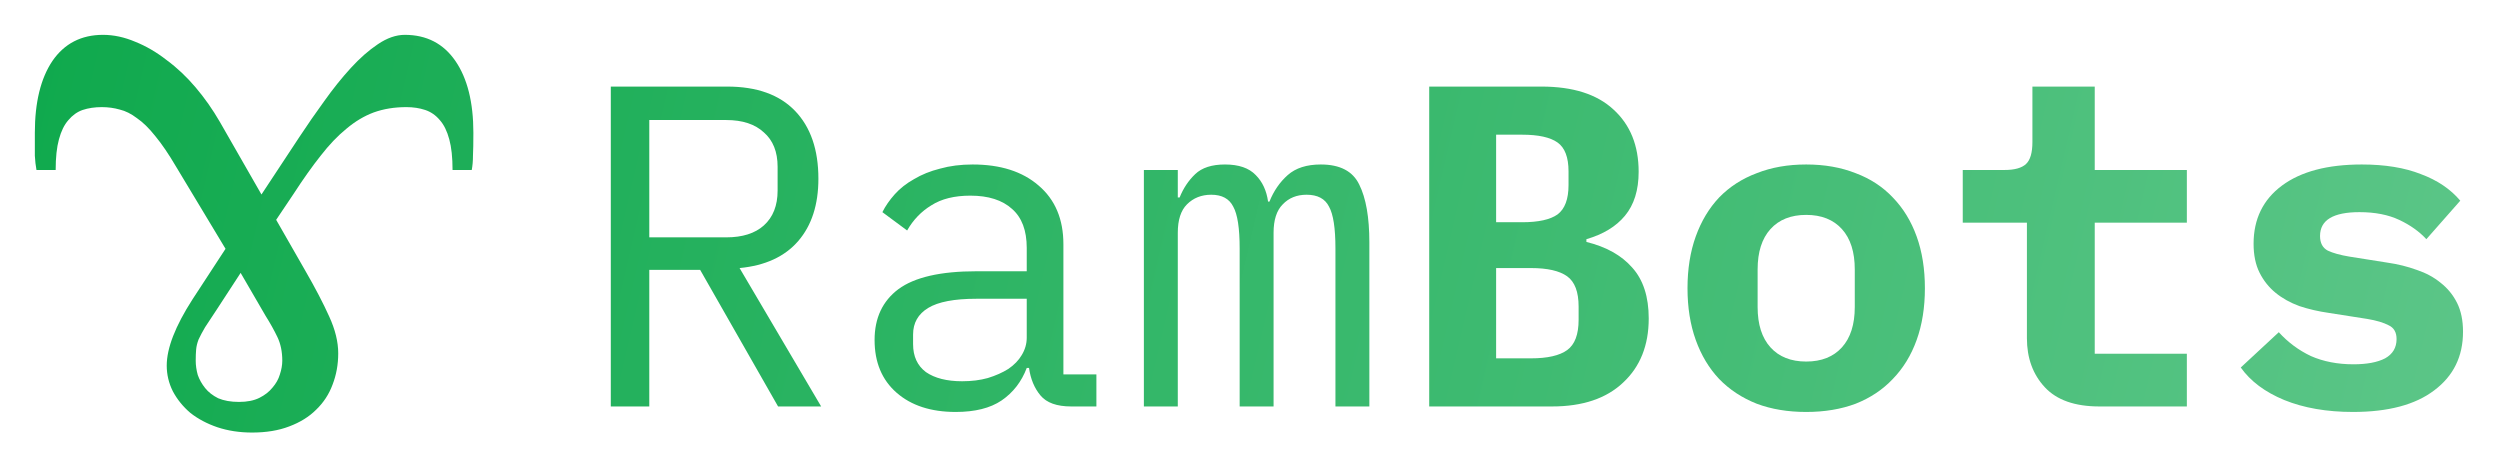 <svg width="861" height="161" viewBox="0 0 861 161" fill="none" xmlns="http://www.w3.org/2000/svg">
<g filter="url(#filter0_d_118_19)">
<path d="M223.616 139.984H210.358V29.817H250.448C260.654 29.817 268.441 32.605 273.807 38.182C279.173 43.759 281.857 51.545 281.857 61.541C281.857 70.485 279.542 77.64 274.912 83.007C270.282 88.373 263.548 91.477 254.709 92.319L282.803 139.984H267.967L241.136 92.95H223.616V139.984ZM250.132 81.744C255.709 81.744 260.023 80.376 263.074 77.64C266.231 74.799 267.809 70.801 267.809 65.645V57.438C267.809 52.282 266.231 48.336 263.074 45.6C260.023 42.759 255.709 41.339 250.132 41.339H223.616V81.744H250.132Z" fill="url(#paint0_linear_118_19)"/>
<path d="M368.919 139.984C363.973 139.984 360.448 138.722 358.344 136.196C356.239 133.671 354.924 130.514 354.398 126.726H353.609C351.82 131.461 348.926 135.197 344.928 137.933C341.035 140.563 335.774 141.878 329.145 141.878C320.622 141.878 313.835 139.669 308.784 135.249C303.734 130.83 301.208 124.78 301.208 117.099C301.208 109.523 303.944 103.683 309.416 99.579C314.992 95.475 323.936 93.424 336.247 93.424H353.609V85.374C353.609 79.377 351.925 74.905 348.558 71.959C345.191 68.907 340.403 67.381 334.195 67.381C328.724 67.381 324.252 68.486 320.78 70.696C317.307 72.8 314.519 75.694 312.414 79.377L303.891 73.063C304.944 70.959 306.364 68.907 308.153 66.908C309.942 64.909 312.151 63.172 314.782 61.699C317.412 60.121 320.411 58.911 323.778 58.069C327.145 57.122 330.881 56.649 334.984 56.649C344.56 56.649 352.136 59.069 357.712 63.909C363.394 68.749 366.235 75.483 366.235 84.112V128.936H377.599V139.984H368.919ZM331.354 131.304C334.616 131.304 337.562 130.935 340.193 130.199C342.929 129.357 345.296 128.305 347.295 127.042C349.295 125.674 350.82 124.096 351.873 122.307C353.03 120.413 353.609 118.414 353.609 116.309V102.894H336.247C328.671 102.894 323.147 103.946 319.675 106.05C316.202 108.155 314.466 111.206 314.466 115.205V118.519C314.466 122.728 315.939 125.937 318.886 128.147C321.937 130.251 326.093 131.304 331.354 131.304Z" fill="url(#paint1_linear_118_19)"/>
<path d="M393.952 139.984V58.543H405.632V68.013H406.263C407.526 64.856 409.315 62.173 411.63 59.963C413.944 57.754 417.364 56.649 421.889 56.649C426.624 56.649 430.149 57.859 432.464 60.279C434.778 62.594 436.199 65.645 436.725 69.433H437.198C438.672 65.75 440.776 62.699 443.512 60.279C446.248 57.859 450.036 56.649 454.876 56.649C461.505 56.649 465.924 58.964 468.134 63.593C470.449 68.223 471.606 74.852 471.606 83.48V139.984H459.926V85.532C459.926 78.587 459.19 73.8 457.717 71.169C456.349 68.433 453.771 67.066 449.983 67.066C446.616 67.066 443.88 68.171 441.776 70.38C439.671 72.485 438.619 75.746 438.619 80.166V139.984H426.939V85.532C426.939 78.587 426.203 73.8 424.73 71.169C423.362 68.433 420.836 67.066 417.154 67.066C413.787 67.066 410.998 68.171 408.789 70.38C406.684 72.485 405.632 75.746 405.632 80.166V139.984H393.952Z" fill="url(#paint2_linear_118_19)"/>
<path d="M492.22 29.817H530.89C541.727 29.817 549.987 32.448 555.669 37.709C561.456 42.97 564.35 50.125 564.35 59.174C564.35 65.487 562.772 70.538 559.615 74.326C556.564 78.009 552.144 80.692 546.357 82.375V83.322C553.197 85.006 558.458 87.952 562.14 92.161C565.928 96.37 567.822 102.21 567.822 109.68C567.822 118.94 564.876 126.306 558.984 131.777C553.197 137.249 545.042 139.984 534.52 139.984H492.22V29.817ZM527.259 123.412C532.941 123.412 537.098 122.465 539.728 120.571C542.359 118.677 543.674 115.205 543.674 110.154V105.577C543.674 100.526 542.359 97.054 539.728 95.16C537.098 93.266 532.941 92.319 527.259 92.319H515.264V123.412H527.259ZM524.26 76.536C529.837 76.536 533.888 75.641 536.414 73.852C538.939 71.959 540.202 68.591 540.202 63.751V59.016C540.202 54.176 538.939 50.861 536.414 49.073C533.888 47.284 529.837 46.389 524.26 46.389H515.264V76.536H524.26Z" fill="url(#paint3_linear_118_19)"/>
<path d="M622.055 141.878C615.742 141.878 610.06 140.931 605.009 139.037C599.959 137.038 595.644 134.197 592.067 130.514C588.595 126.832 585.911 122.36 584.017 117.099C582.123 111.838 581.177 105.892 581.177 99.263C581.177 92.635 582.123 86.689 584.017 81.428C585.911 76.167 588.595 71.695 592.067 68.013C595.644 64.33 599.959 61.541 605.009 59.648C610.06 57.648 615.742 56.649 622.055 56.649C628.368 56.649 634.05 57.648 639.101 59.648C644.152 61.541 648.413 64.33 651.886 68.013C655.463 71.695 658.199 76.167 660.093 81.428C661.987 86.689 662.934 92.635 662.934 99.263C662.934 105.892 661.987 111.838 660.093 117.099C658.199 122.36 655.463 126.832 651.886 130.514C648.413 134.197 644.152 137.038 639.101 139.037C634.05 140.931 628.368 141.878 622.055 141.878ZM622.055 124.517C627.316 124.517 631.42 122.886 634.366 119.624C637.312 116.362 638.785 111.732 638.785 105.735V92.792C638.785 86.795 637.312 82.165 634.366 78.903C631.42 75.641 627.316 74.01 622.055 74.01C616.794 74.01 612.69 75.641 609.744 78.903C606.798 82.165 605.325 86.795 605.325 92.792V105.735C605.325 111.732 606.798 116.362 609.744 119.624C612.69 122.886 616.794 124.517 622.055 124.517Z" fill="url(#paint4_linear_118_19)"/>
<path d="M723.006 139.984C714.589 139.984 708.328 137.775 704.224 133.355C700.121 128.936 698.069 123.307 698.069 116.467V76.693H675.972V58.543H690.335C693.807 58.543 696.28 57.859 697.753 56.491C699.226 55.123 699.963 52.598 699.963 48.915V29.817H721.428V58.543H753.153V76.693H721.428V121.834H753.153V139.984H723.006Z" fill="url(#paint5_linear_118_19)"/>
<path d="M810.384 141.878C801.335 141.878 793.443 140.51 786.709 137.775C780.08 135.039 775.082 131.304 771.715 126.569L784.815 114.415C787.972 117.888 791.655 120.624 795.864 122.623C800.178 124.517 805.071 125.464 810.542 125.464C815.172 125.464 818.802 124.78 821.432 123.412C824.063 121.939 825.378 119.729 825.378 116.783C825.378 114.468 824.484 112.89 822.695 112.048C820.906 111.101 818.434 110.364 815.277 109.838L802.177 107.786C798.494 107.26 795.074 106.471 791.918 105.419C788.761 104.262 786.025 102.736 783.71 100.842C781.396 98.948 779.554 96.633 778.186 93.897C776.818 91.161 776.135 87.847 776.135 83.954C776.135 75.431 779.396 68.749 785.92 63.909C792.444 59.069 801.598 56.649 813.383 56.649C821.38 56.649 828.167 57.754 833.743 59.963C839.425 62.068 843.95 65.119 847.317 69.118L835.637 82.375C833.217 79.745 830.113 77.535 826.325 75.746C822.537 73.958 817.96 73.063 812.594 73.063C803.545 73.063 799.02 75.799 799.02 81.271C799.02 83.691 799.915 85.374 801.703 86.321C803.492 87.163 805.965 87.847 809.122 88.373L822.064 90.425C825.747 90.951 829.166 91.793 832.323 92.95C835.48 94.002 838.215 95.475 840.53 97.37C842.95 99.263 844.844 101.578 846.212 104.314C847.58 107.05 848.264 110.364 848.264 114.258C848.264 122.781 844.95 129.515 838.321 134.46C831.797 139.406 822.485 141.878 810.384 141.878Z" fill="url(#paint6_linear_118_19)"/>
<path d="M97.219 124.219C97.219 121.125 96.656 118.406 95.531 116.062C94.406 113.719 93.047 111.281 91.453 108.75L82.875 93.984L74.719 106.5C73.031 109.031 71.672 111.094 70.641 112.687C69.703 114.281 68.953 115.688 68.391 116.906C67.922 118.125 67.641 119.297 67.547 120.422C67.453 121.453 67.406 122.719 67.406 124.219C67.406 125.813 67.641 127.453 68.109 129.141C68.672 130.734 69.516 132.234 70.641 133.641C71.766 135.047 73.266 136.219 75.141 137.156C77.109 138 79.5 138.422 82.312 138.422C85.125 138.422 87.469 137.953 89.344 137.016C91.219 136.078 92.719 134.906 93.844 133.5C95.062 132.094 95.906 130.594 96.375 129C96.937 127.313 97.219 125.719 97.219 124.219ZM163.031 45.75C163.031 49.125 162.984 51.75 162.891 53.625C162.89 55.406 162.75 57.047 162.469 58.547H155.859C155.859 54.234 155.484 50.719 154.734 48C153.984 45.188 152.906 42.984 151.5 41.391C150.094 39.703 148.406 38.531 146.438 37.875C144.469 37.219 142.312 36.891 139.969 36.891C135.844 36.891 132.094 37.5 128.719 38.719C125.437 39.938 122.297 41.813 119.297 44.344C116.297 46.781 113.344 49.875 110.438 53.625C107.531 57.281 104.437 61.641 101.156 66.703L95.109 75.703L105.094 93.141C108.562 99.141 111.328 104.438 113.391 109.031C115.453 113.531 116.484 117.75 116.484 121.687C116.484 125.531 115.828 129.141 114.516 132.516C113.297 135.797 111.422 138.656 108.891 141.094C106.453 143.531 103.359 145.453 99.609 146.859C95.953 148.266 91.687 148.969 86.812 148.969C82.5 148.969 78.516 148.359 74.859 147.141C71.297 145.922 68.203 144.281 65.578 142.219C63.047 140.062 61.031 137.578 59.531 134.766C58.125 131.953 57.422 129 57.422 125.906C57.422 119.906 60.375 112.313 66.281 103.125L77.672 85.688L60.656 57.422C58.125 53.109 55.734 49.594 53.484 46.875C51.328 44.156 49.219 42.094 47.156 40.688C45.188 39.188 43.219 38.203 41.25 37.734C39.281 37.172 37.219 36.891 35.062 36.891C32.625 36.891 30.422 37.219 28.453 37.875C26.578 38.531 24.938 39.703 23.531 41.391C22.125 42.984 21.047 45.188 20.297 48C19.547 50.719 19.172 54.234 19.172 58.547H12.562C12.281 57.047 12.094 55.406 12 53.625C12 51.75 12 49.125 12 45.75C12 35.25 14.016 27 18.047 21C22.172 15 27.984 12 35.484 12C39.141 12 42.844 12.797 46.594 14.391C50.344 15.891 53.953 18 57.422 20.719C60.984 23.344 64.312 26.485 67.406 30.141C70.5 33.797 73.266 37.734 75.703 41.953L90.047 66.984L103.125 47.156C105.844 43.031 108.703 38.906 111.703 34.781C114.703 30.563 117.75 26.766 120.844 23.391C123.937 20.016 127.031 17.297 130.125 15.234C133.312 13.078 136.406 12 139.406 12C146.906 12 152.719 15 156.844 21C160.969 27 163.031 35.25 163.031 45.75Z" fill="url(#paint7_linear_118_19)"/>
</g>
<defs>
<filter id="filter0_d_118_19" x="0" y="0" width="860.264" height="160.969" filterUnits="userSpaceOnUse" color-interpolation-filters="sRGB">
<feFlood flood-opacity="0" result="BackgroundImageFix"/>
<feColorMatrix in="SourceAlpha" type="matrix" values="0 0 0 0 0 0 0 0 0 0 0 0 0 0 0 0 0 0 127 0" result="hardAlpha"/>
<feOffset/>
<feGaussianBlur stdDeviation="6"/>
<feColorMatrix type="matrix" values="0 0 0 0 0.361 0 0 0 0 0.776 0 0 0 0 0.533 0 0 0 1 0"/>
<feBlend mode="normal" in2="BackgroundImageFix" result="effect1_dropShadow_118_19"/>
<feBlend mode="normal" in="SourceGraphic" in2="effect1_dropShadow_118_19" result="shape"/>
</filter>
<linearGradient id="paint0_linear_118_19" x1="12" y1="-12.068" x2="848.264" y2="181.692" gradientUnits="userSpaceOnUse">
<stop stop-color="#0FA94D"/>
<stop offset="1" stop-color="#5CC688"/>
</linearGradient>
<linearGradient id="paint1_linear_118_19" x1="12" y1="-12.068" x2="848.264" y2="181.692" gradientUnits="userSpaceOnUse">
<stop stop-color="#0FA94D"/>
<stop offset="1" stop-color="#5CC688"/>
</linearGradient>
<linearGradient id="paint2_linear_118_19" x1="12" y1="-12.068" x2="848.264" y2="181.692" gradientUnits="userSpaceOnUse">
<stop stop-color="#0FA94D"/>
<stop offset="1" stop-color="#5CC688"/>
</linearGradient>
<linearGradient id="paint3_linear_118_19" x1="12" y1="-12.068" x2="848.264" y2="181.692" gradientUnits="userSpaceOnUse">
<stop stop-color="#0FA94D"/>
<stop offset="1" stop-color="#5CC688"/>
</linearGradient>
<linearGradient id="paint4_linear_118_19" x1="12" y1="-12.068" x2="848.264" y2="181.692" gradientUnits="userSpaceOnUse">
<stop stop-color="#0FA94D"/>
<stop offset="1" stop-color="#5CC688"/>
</linearGradient>
<linearGradient id="paint5_linear_118_19" x1="12" y1="-12.068" x2="848.264" y2="181.692" gradientUnits="userSpaceOnUse">
<stop stop-color="#0FA94D"/>
<stop offset="1" stop-color="#5CC688"/>
</linearGradient>
<linearGradient id="paint6_linear_118_19" x1="12" y1="-12.068" x2="848.264" y2="181.692" gradientUnits="userSpaceOnUse">
<stop stop-color="#0FA94D"/>
<stop offset="1" stop-color="#5CC688"/>
</linearGradient>
<linearGradient id="paint7_linear_118_19" x1="12" y1="-12.068" x2="848.264" y2="181.692" gradientUnits="userSpaceOnUse">
<stop stop-color="#0FA94D"/>
<stop offset="1" stop-color="#5CC688"/>
</linearGradient>
</defs>
</svg>
